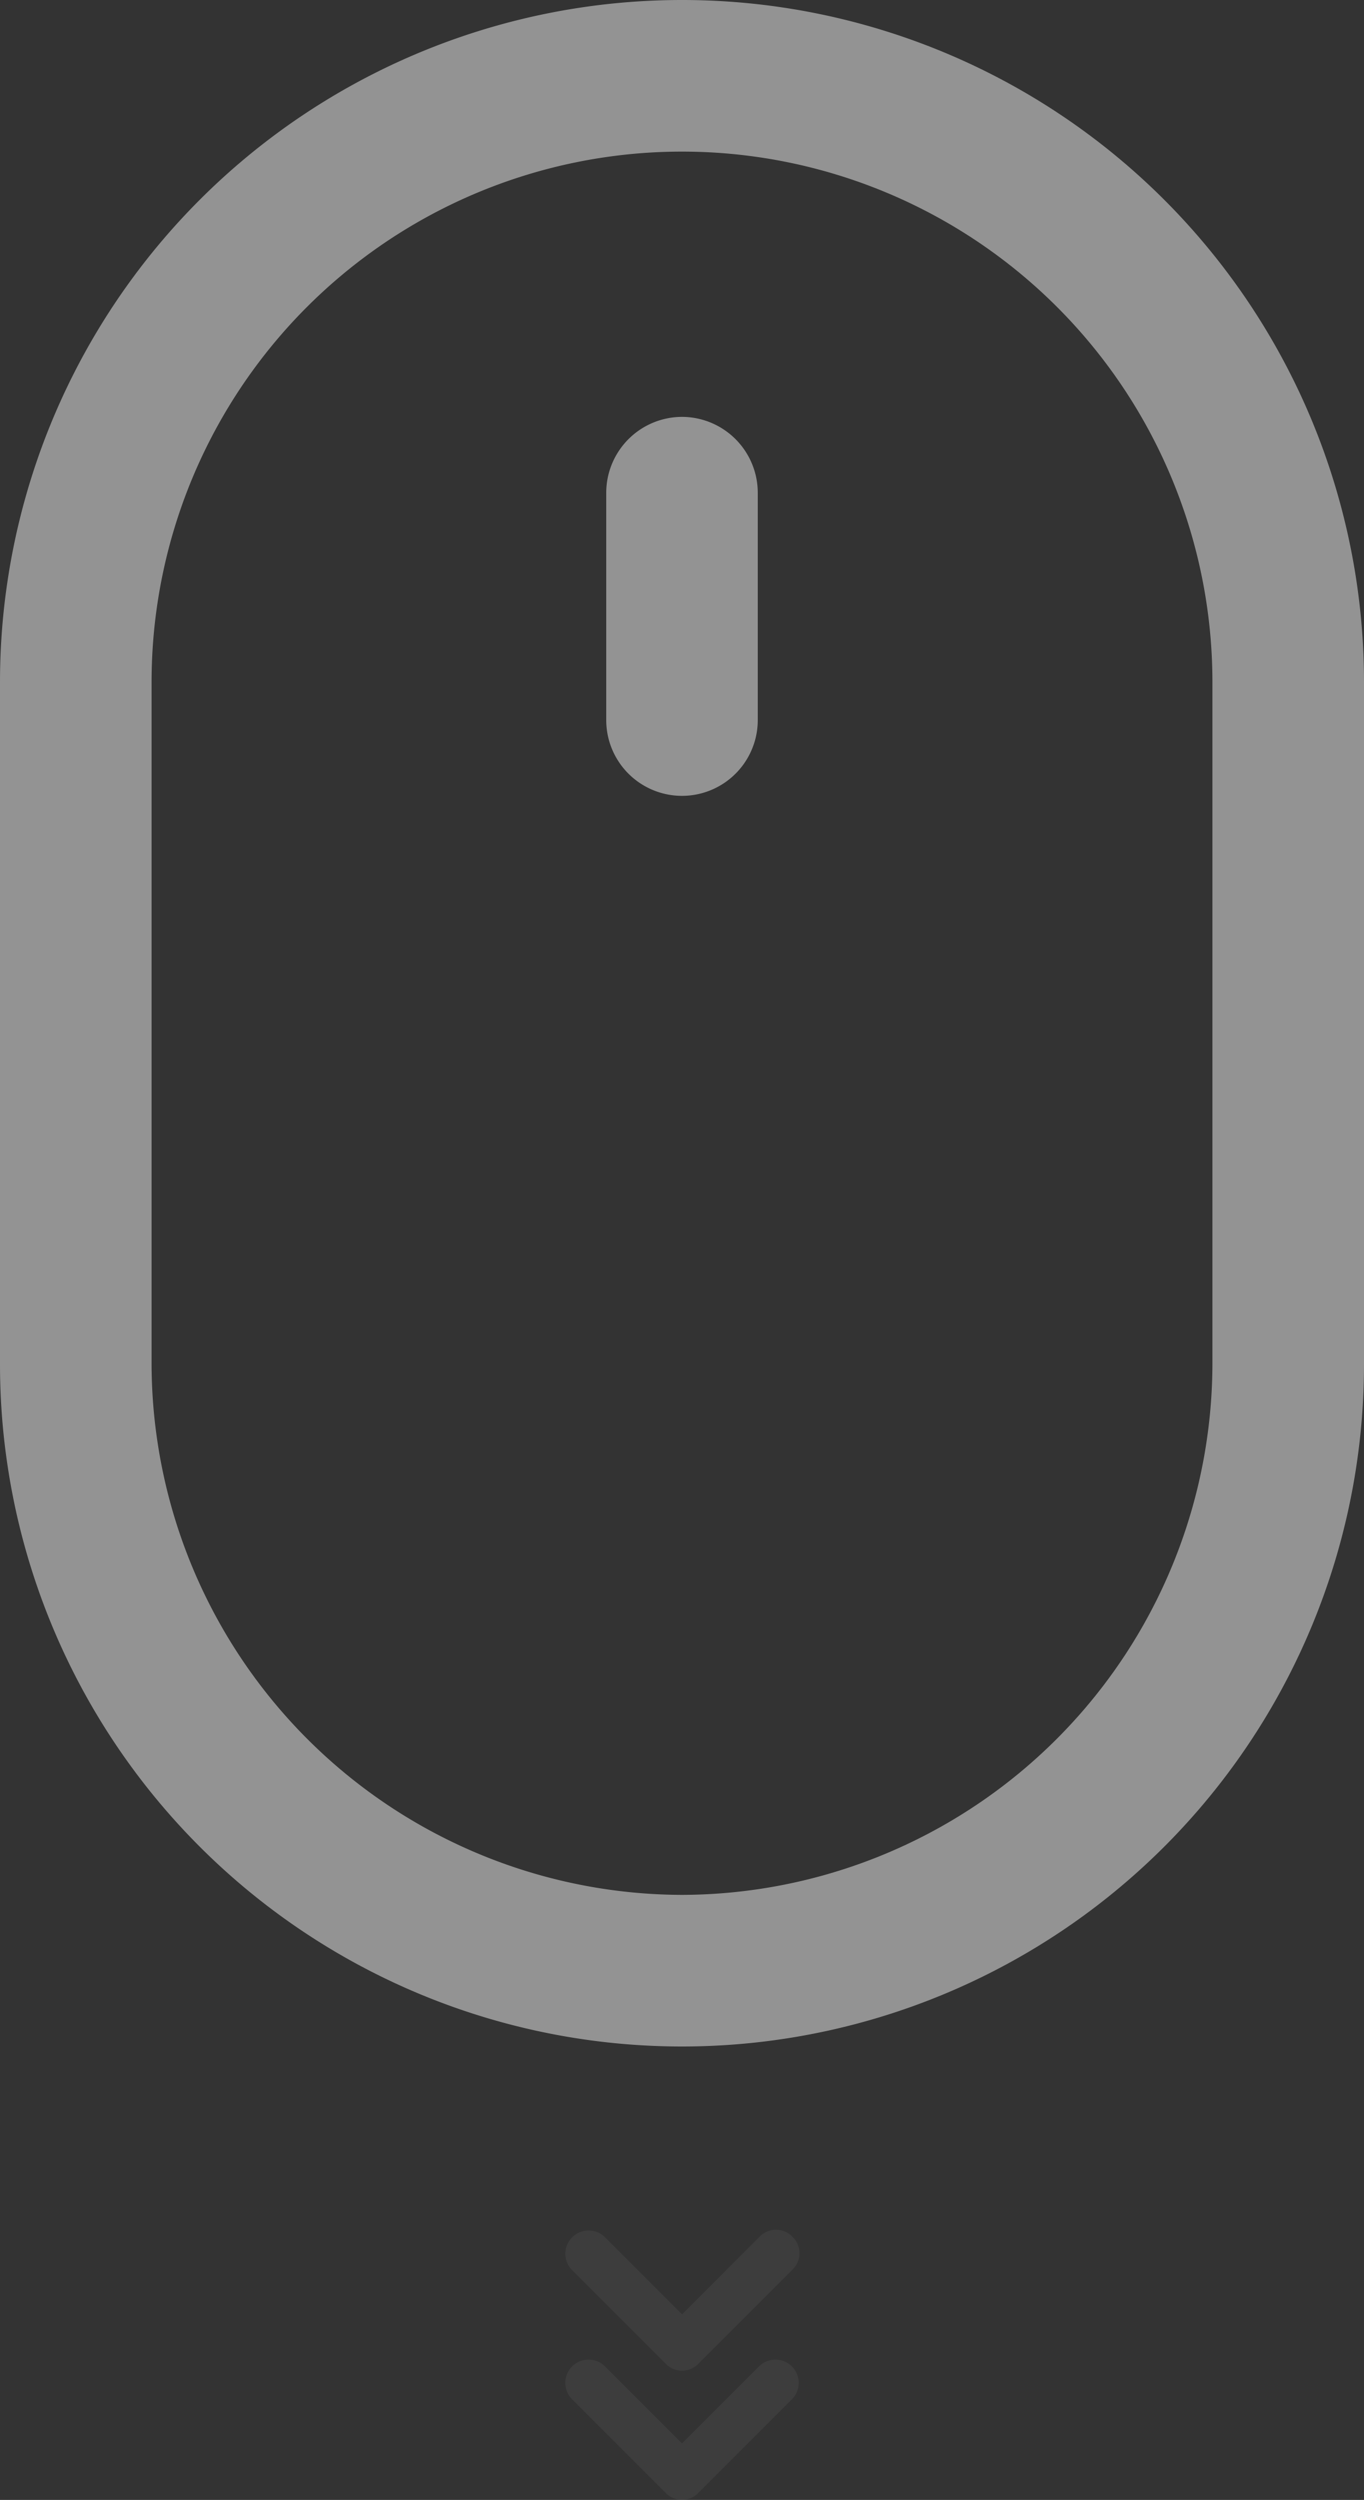 <svg xmlns="http://www.w3.org/2000/svg" width="40" height="73.294" viewBox="0 0 40 73.294"><rect x="0" y="0" width="40" height="73.294" fill="#333333" stroke="none"/><g transform="translate(-6511.669 3343)" opacity="0.47"><path d="M299.715,442.6l-2.273,2.273-2.273-2.273a.682.682,0,0,0-.964.964l2.755,2.755a.666.666,0,0,0,.964,0l2.755-2.755a.682.682,0,0,0-.964-.964Z" transform="translate(6234.227 -3716.235)" fill="#fff" opacity="0.11"/><path d="M300.68,381.006a.666.666,0,0,0-.964,0l-2.273,2.273-2.273-2.273a.682.682,0,0,0-.964.964l2.755,2.755a.666.666,0,0,0,.964,0l2.755-2.755a.666.666,0,0,0,0-.964Z" transform="translate(6234.227 -3658.427)" fill="#fff" opacity="0.11"/><path d="M289.2,90.4v-20a20,20,0,1,0-40,0v20a20,20,0,1,0,40,0Zm-20,15.555A15.6,15.6,0,0,1,253.645,90.4v-20a15.555,15.555,0,0,1,31.11,0v20A15.6,15.6,0,0,1,269.2,105.955Z" transform="translate(6262.469 -3393.4)" fill="#fff"/><path d="M341.023,112a2.228,2.228,0,0,0-2.222,2.222v6.667a2.222,2.222,0,0,0,4.444,0v-6.667A2.228,2.228,0,0,0,341.023,112Z" transform="translate(6190.646 -3442.778)" fill="#fff"/></g></svg>